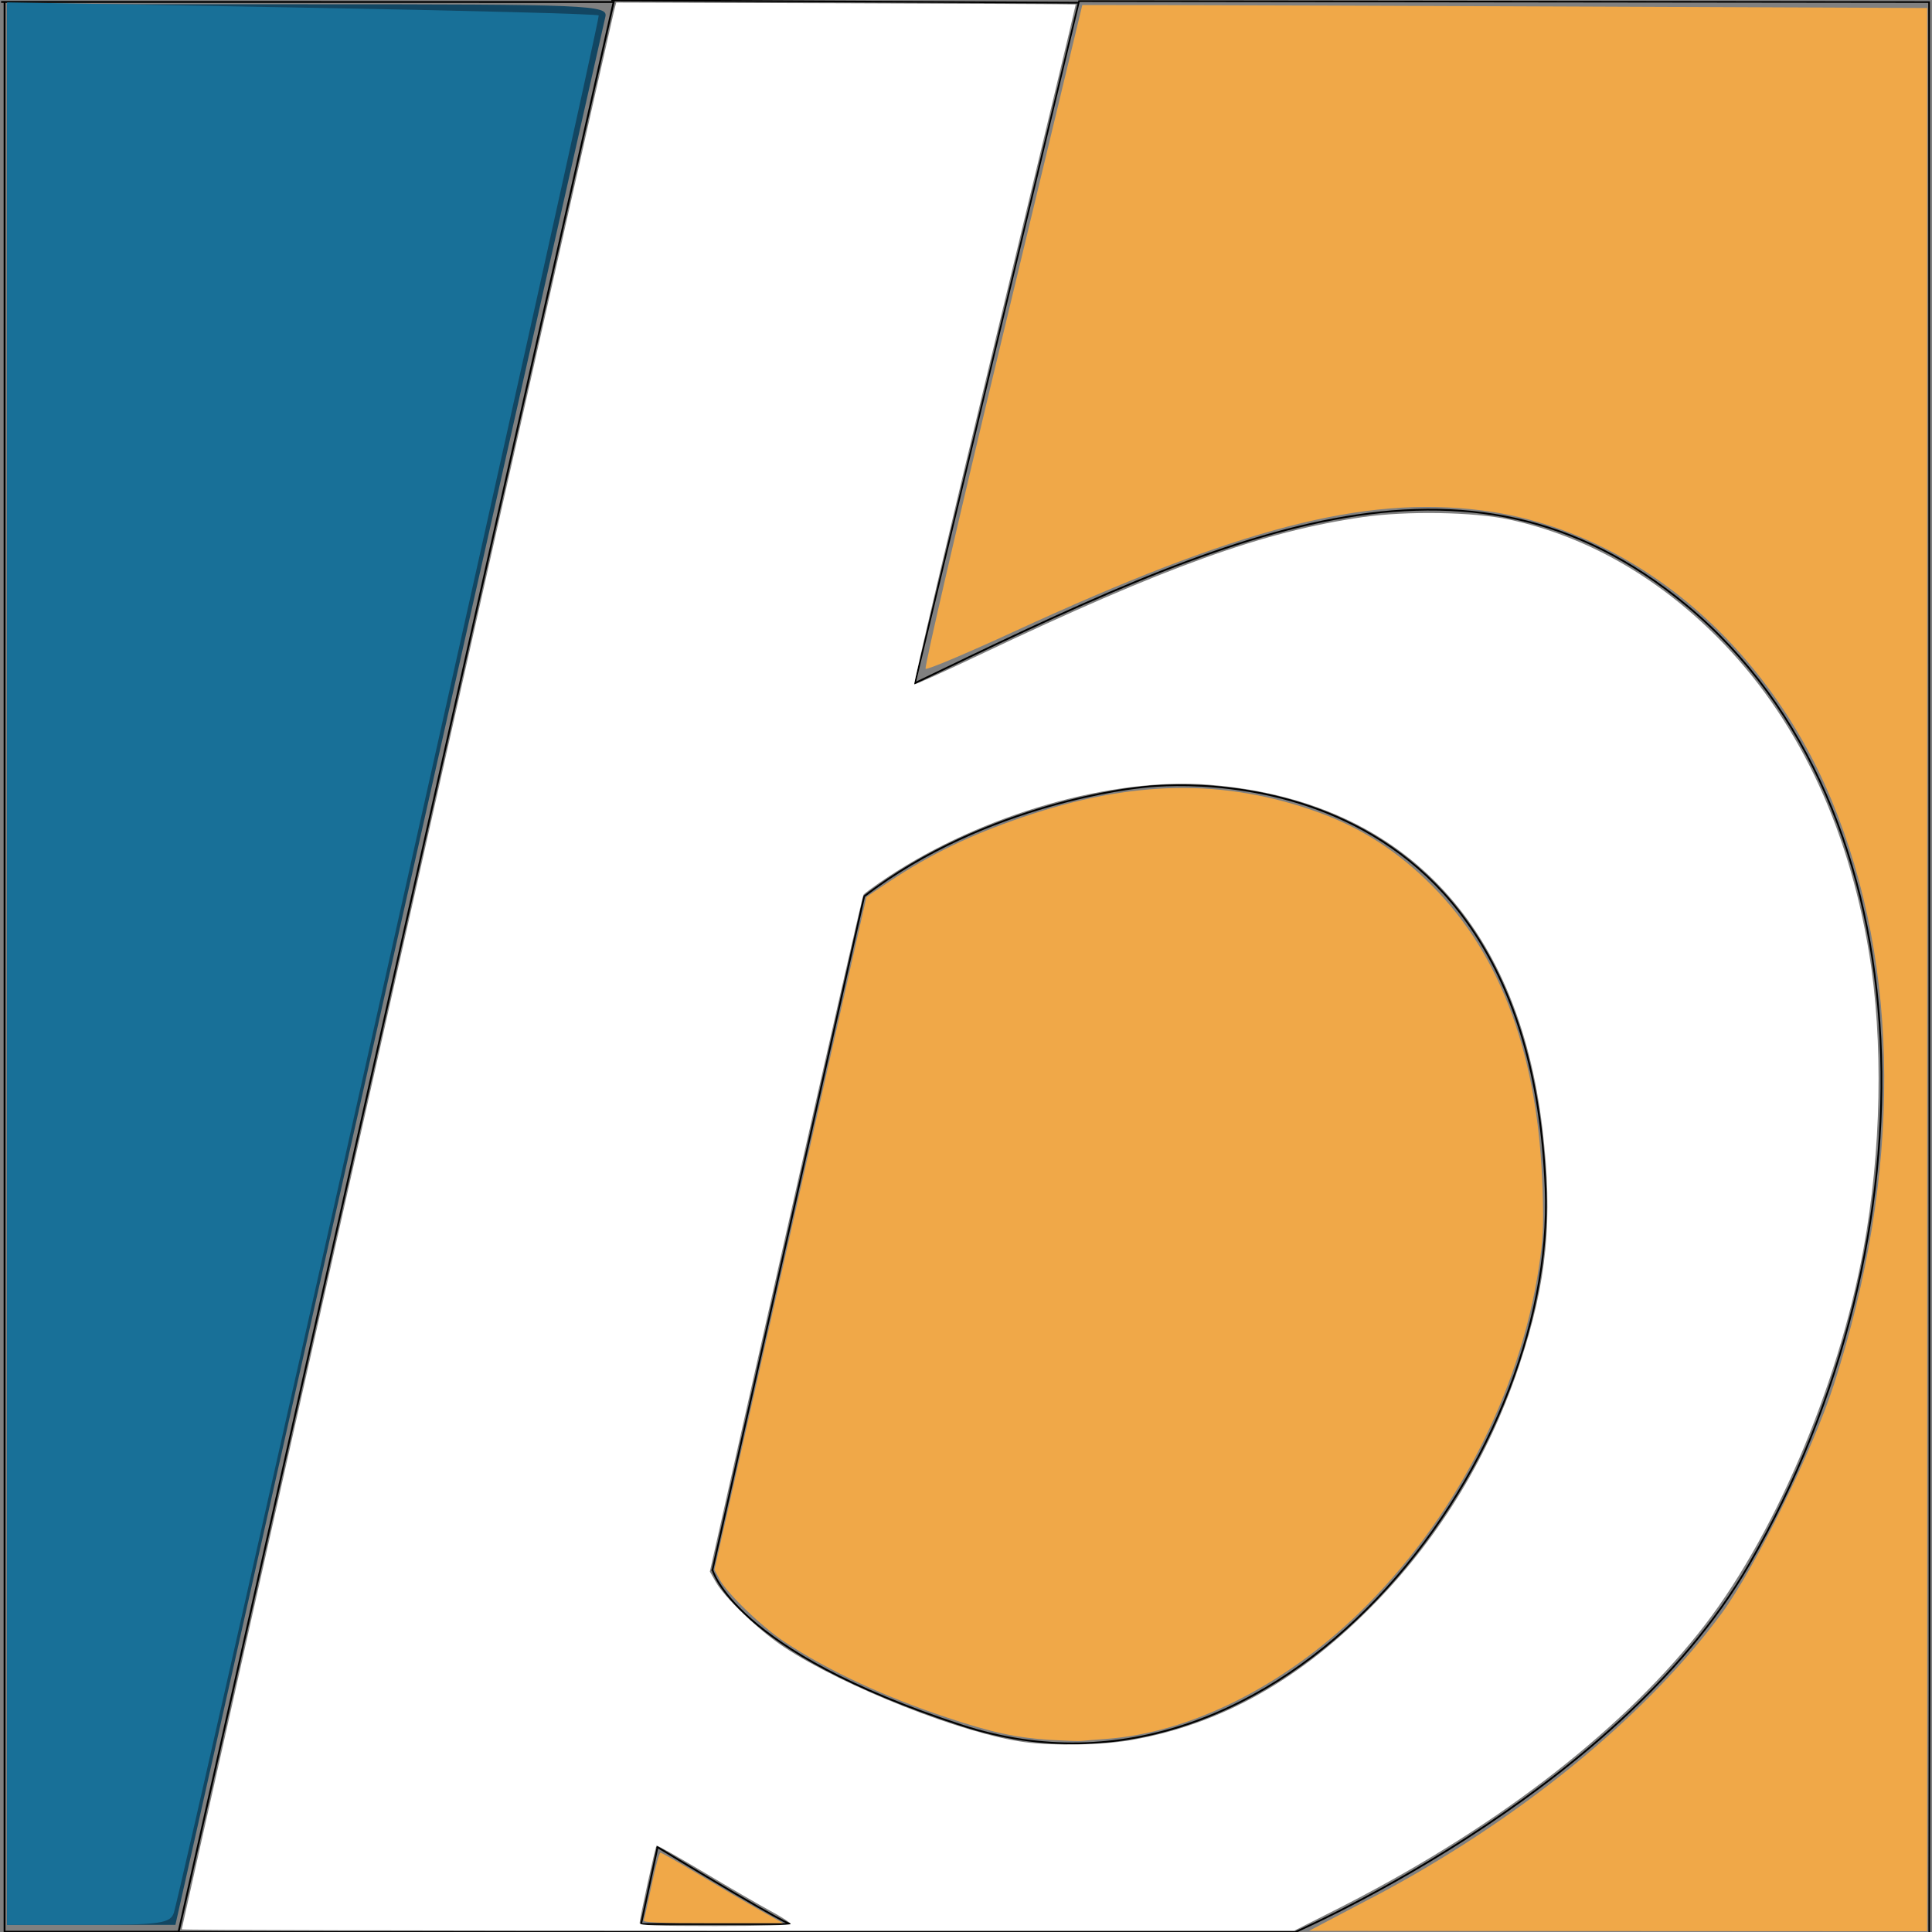 <?xml version="1.0" encoding="UTF-8" standalone="no"?>
<!-- Created with Inkscape (http://www.inkscape.org/) -->
<svg
   xmlns:dc="http://purl.org/dc/elements/1.1/"
   xmlns:cc="http://creativecommons.org/ns#"
   xmlns:rdf="http://www.w3.org/1999/02/22-rdf-syntax-ns#"
   xmlns:svg="http://www.w3.org/2000/svg"
   xmlns="http://www.w3.org/2000/svg"
   xmlns:sodipodi="http://sodipodi.sourceforge.net/DTD/sodipodi-0.dtd"
   xmlns:inkscape="http://www.inkscape.org/namespaces/inkscape"
   version="1.0"
   width="110"
   height="110"
   viewBox="0 0 110 110"
   id="svg2638"
   sodipodi:version="0.32"
   inkscape:version="0.46+devel"
   sodipodi:docname="LauncherIcon.svg"
   inkscape:output_extension="org.inkscape.output.svg.inkscape"><rect x="0" y="0" width="110" height="110" fill="#808080" stroke="none"/>
<sodipodi:namedview
   inkscape:window-height="1109"
   inkscape:window-width="1429"
   inkscape:pageshadow="2"
   inkscape:pageopacity="0.0"
   guidetolerance="10.0"
   gridtolerance="10.0"
   objecttolerance="10.0"
   borderopacity="1.0"
   bordercolor="#666666"
   pagecolor="#ffffff"
   id="base"
   showgrid="false"
   inkscape:zoom="7.5560029"
   inkscape:cx="59.41831"
   inkscape:cy="54.996551"
   inkscape:window-x="0"
   inkscape:window-y="22"
   inkscape:current-layer="svg2638" />

   id=&quot;svg2&quot;&gt;
  <defs
   id="defs4">
  <inkscape:perspective
     sodipodi:type="inkscape:persp3d"
     inkscape:vp_x="0 : 55 : 1"
     inkscape:vp_y="0 : 1000 : 0"
     inkscape:vp_z="110 : 55 : 1"
     inkscape:persp3d-origin="55 : 36.666667 : 1"
     id="perspective2663" />
</defs>
<g
   transform="translate(2.622e-4,-942.314)"
   id="layer1">
  <path
     d="M 8.4,990.962 L 8.4,990.962 z"
     id="path2613"
     style="fill:none;stroke:#000000;stroke-width:1px;stroke-linecap:butt;stroke-linejoin:miter;stroke-opacity:1" />
  <path
     d="M 10.17,1052.295 L 34.938,942.428 L 0.062,942.425 L 0.26,942.425 L 0.259,1052.3 L 10.17,1052.3 L 10.17,1052.295 z"
     id="path2623"
     style="fill:none;stroke:#000000;stroke-width:0.105;stroke-linecap:butt;stroke-linejoin:miter;stroke-miterlimit:4;stroke-dasharray:none;stroke-opacity:1" />
  <path
     d="M 73.248,1052.562 L 109.89,1052.442"
     id="path3397"
     style="fill:none;stroke:#000000;stroke-width:0.1;stroke-linecap:butt;stroke-linejoin:miter;stroke-miterlimit:4;stroke-dasharray:none;stroke-opacity:1" />
  <path
     d="M 52.105,981.164 L 61.437,942.377 L 109.833,942.433 L 109.857,1038.255 L 109.841,1052.03 L 109.845,1052.487"
     id="path3399"
     style="fill:none;stroke:#000000;stroke-width:0.092;stroke-linecap:butt;stroke-linejoin:miter;stroke-miterlimit:4;stroke-dasharray:none;stroke-opacity:1" />
  <path
     d="M 49.2,993.362 L 40.551,1031.757"
     id="path3403"
     style="fill:none;stroke:#000000;stroke-width:0.1;stroke-linecap:butt;stroke-linejoin:miter;stroke-miterlimit:4;stroke-dasharray:none;stroke-opacity:1" />
  <path
     d="M 37.443,1047.464 L 36.5,1051.862"
     id="path3405"
     style="fill:none;stroke:#000000;stroke-width:0.1;stroke-linecap:butt;stroke-linejoin:miter;stroke-miterlimit:4;stroke-dasharray:none;stroke-opacity:1" />
  <path
     d="M 49.192,993.357 C 56.192,987.957 64.951,987.143 64.951,987.143 C 64.951,987.143 86.948,983.976 88,1009.962 C 88.633,1025.602 72.856,1046.425 54.8,1040.562 C 41.69,1036.305 40.554,1031.662 40.554,1031.662"
     id="path3433"
     style="fill:none;stroke:#000000;stroke-width:0.1;stroke-linecap:butt;stroke-linejoin:miter;stroke-miterlimit:4;stroke-dasharray:none;stroke-opacity:1" />
  <path
     d="M 52.03,981.238 C 69.83,972.638 83.427,966.342 96,976.762 C 109.992,988.358 110.313,1012.809 99.6,1031.362 C 91.903,1044.693 73.2,1052.562 73.2,1052.562"
     id="path3437"
     style="fill:none;stroke:#000000;stroke-width:0.1;stroke-linecap:butt;stroke-linejoin:miter;stroke-miterlimit:4;stroke-dasharray:none;stroke-opacity:1" />
  <path
     d="M 37.4,1047.461 C 45,1052.061 45,1051.861 45,1051.861 L 36.514,1051.861"
     id="path3439"
     style="fill:none;stroke:#000000;stroke-width:0.1;stroke-linecap:butt;stroke-linejoin:miter;stroke-miterlimit:4;stroke-dasharray:none;stroke-opacity:1" />
  <path
     d="M 0.401,997.234 L 0.401,942.559 L 17.522,942.559 C 33.623,942.559 34.632,942.602 34.467,943.271 C 34.37,943.662 28.822,968.265 22.138,997.945 L 9.986,1051.909 L 5.193,1051.909 L 0.401,1051.909 L 0.401,997.234 L 0.401,997.234 z"
     id="path3465"
     style="fill:#124662;fill-opacity:1;stroke-width:0.1;stroke-miterlimit:4;stroke-dasharray:none" />
  <path
     d="M 0.401,997.178 L 0.401,942.448 L 17.169,942.747 C 26.392,942.911 34.006,943.111 34.089,943.191 C 34.214,943.311 10.556,1048.965 9.904,1051.197 C 9.722,1051.821 9.124,1051.909 5.049,1051.909 L 0.401,1051.909 L 0.401,997.178 L 0.401,997.178 z"
     id="path3471"
     style="fill:#187098;fill-opacity:1;stroke-width:0.1;stroke-miterlimit:4;stroke-dasharray:none" />
  <path
     d="M 36.655,1051.646 C 36.688,1051.554 36.888,1050.65 37.1,1049.638 C 37.311,1048.626 37.537,1047.798 37.602,1047.798 C 37.667,1047.798 38.662,1048.364 39.814,1049.055 C 40.966,1049.746 42.51,1050.649 43.246,1051.062 L 44.583,1051.813 L 40.589,1051.813 C 37.45,1051.813 36.607,1051.777 36.655,1051.646 z"
     id="path3503"
     style="fill:#f0a848;fill-opacity:1;stroke-width:0.1;stroke-miterlimit:4;stroke-dasharray:none" />
  <path
     d="M 59.841,1041.379 C 57.875,1041.258 56.515,1040.966 53.952,1040.114 C 50.333,1038.912 47.159,1037.436 44.68,1035.8 C 43.364,1034.932 41.382,1033.023 40.958,1032.217 L 40.677,1031.682 L 45.001,1012.546 C 47.379,1002.021 49.327,993.401 49.33,993.39 C 49.333,993.379 49.923,992.98 50.64,992.504 C 52.982,990.949 55.248,989.855 58.235,988.838 C 64.452,986.722 69.695,986.633 75.029,988.554 C 77.492,989.44 79.583,990.785 81.524,992.732 C 85.498,996.718 87.597,1002.491 87.828,1010.07 C 87.892,1012.167 87.86,1012.834 87.623,1014.428 C 86.543,1021.665 82.757,1028.942 77.354,1034.169 C 73.038,1038.343 67.726,1040.983 62.962,1041.322 C 62.349,1041.366 61.727,1041.417 61.58,1041.435 C 61.433,1041.454 60.65,1041.425 59.841,1041.379 L 59.841,1041.379 L 59.841,1041.379 z"
     id="path3579"
     style="fill:#f0a848;fill-opacity:1;stroke-width:0.1;stroke-miterlimit:4;stroke-dasharray:none" />
  <path
     d=""
     id="path3617"
     style="fill:#f0a848;fill-opacity:1;stroke-width:0.1;stroke-miterlimit:4;stroke-dasharray:none" />
  <path
     d=""
     id="path3643"
     style="fill:#f0a848;fill-opacity:1;stroke-width:0.1;stroke-miterlimit:4;stroke-dasharray:none" />
  <path
     d=""
     id="path3645"
     style="fill:#f0a848;fill-opacity:1;stroke-width:0.1;stroke-miterlimit:4;stroke-dasharray:none" />
  <path
     d=""
     id="path3647"
     style="fill:#f0a848;fill-opacity:1;stroke-width:0.1;stroke-miterlimit:4;stroke-dasharray:none" />
  <path
     d="M 78.084,1050.386 C 86.391,1046.014 93.628,1040.134 98.009,1034.195 C 99.911,1031.619 103.187,1024.944 104.411,1021.154 C 108.285,1009.164 108.234,997.365 104.269,987.84 C 100.491,978.766 92.829,972.435 84.336,971.37 C 77.63,970.529 70.552,972.365 57.732,978.273 C 55.039,979.514 52.774,980.468 52.699,980.392 C 52.623,980.317 54.6,971.783 57.092,961.428 L 61.622,942.601 L 66.631,942.606 C 69.386,942.609 80.21,942.647 90.684,942.691 L 109.727,942.77 L 109.727,997.52 L 109.727,1052.269 L 92.129,1052.259 L 74.531,1052.249 L 78.084,1050.38 L 78.084,1050.38 L 78.084,1050.386 z"
     id="path3649"
     style="fill:#f0a848;fill-opacity:1;stroke-width:0.1;stroke-miterlimit:4;stroke-dasharray:none" />
</g>
<path
   style="fill:none;stroke:#000000;stroke-width:0.1;stroke-linecap:butt;stroke-linejoin:miter;stroke-opacity:1;stroke-miterlimit:4;stroke-dasharray:none"
   d="m 9.926,110 63.79,0"
   id="path2673" />
<path
   style="fill:none;stroke:#000000;stroke-width:0.1;stroke-linecap:butt;stroke-linejoin:miter;stroke-opacity:1;stroke-miterlimit:4;stroke-dasharray:none"
   d="m 61.408,0.154 c 0,0 0,0 -26.601,-0.132 l 0,0"
   id="path3445" />
<path
   style="fill:#ffffff;fill-opacity:1;stroke-width:0.1;stroke-miterlimit:4;stroke-dasharray:none"
   d="m 10.345,109.85 c 0,-0.1 24.459,-108.63 24.619,-109.24 l 0.121,-0.463 13.07,0.041 c 7.188,0.022 13.079,0.052 13.092,0.066 0.012,0.014 -2.073,8.72 -4.634,19.348 -2.561,10.627 -4.613,19.341 -4.56,19.364 0.053,0.023 1.723,-0.731 3.711,-1.675 10.572,-5.021 16.135,-7.022 21.812,-7.847 2.49,-0.362 6.336,-0.298 8.359,0.139 4.333,0.936 8.366,3.216 11.83,6.686 4.484,4.493 7.436,10.624 8.647,17.962 0.828,5.014 0.708,11.332 -0.32,16.914 -1.462,7.936 -5.177,16.579 -9.39,21.841 -4.674,5.839 -11.838,11.296 -20.707,15.774 l -2.309,1.166 -31.671,0 c -17.419,0 -31.671,-0.035 -31.671,-0.077 z m 34.674,-0.308 c 0,-0.066 -0.521,-0.402 -1.158,-0.746 -0.637,-0.344 -2.343,-1.334 -3.79,-2.199 -1.448,-0.865 -2.659,-1.547 -2.691,-1.515 -0.068,0.068 -0.962,4.168 -0.963,4.415 -1.12e-4,0.129 0.948,0.165 4.301,0.165 2.493,0 4.301,-0.051 4.301,-0.12 z m 19.342,-10.462 c 5.156,-0.89 9.719,-3.461 14.013,-7.896 3.668,-3.788 6.441,-8.383 8.138,-13.483 1.575,-4.736 1.919,-8.266 1.309,-13.433 -1.396,-11.811 -8.093,-18.721 -18.983,-19.587 -5.528,-0.44 -12.909,1.682 -18.294,5.259 -0.71,0.472 -1.333,0.926 -1.385,1.009 -0.051,0.083 -2.04,8.787 -4.418,19.341 l -4.325,19.19 0.34,0.596 c 0.517,0.905 2.458,2.758 3.866,3.691 3.437,2.278 10.279,4.978 13.75,5.427 1.663,0.215 4.388,0.163 5.989,-0.113 z"
   id="path3447" />
</svg>
